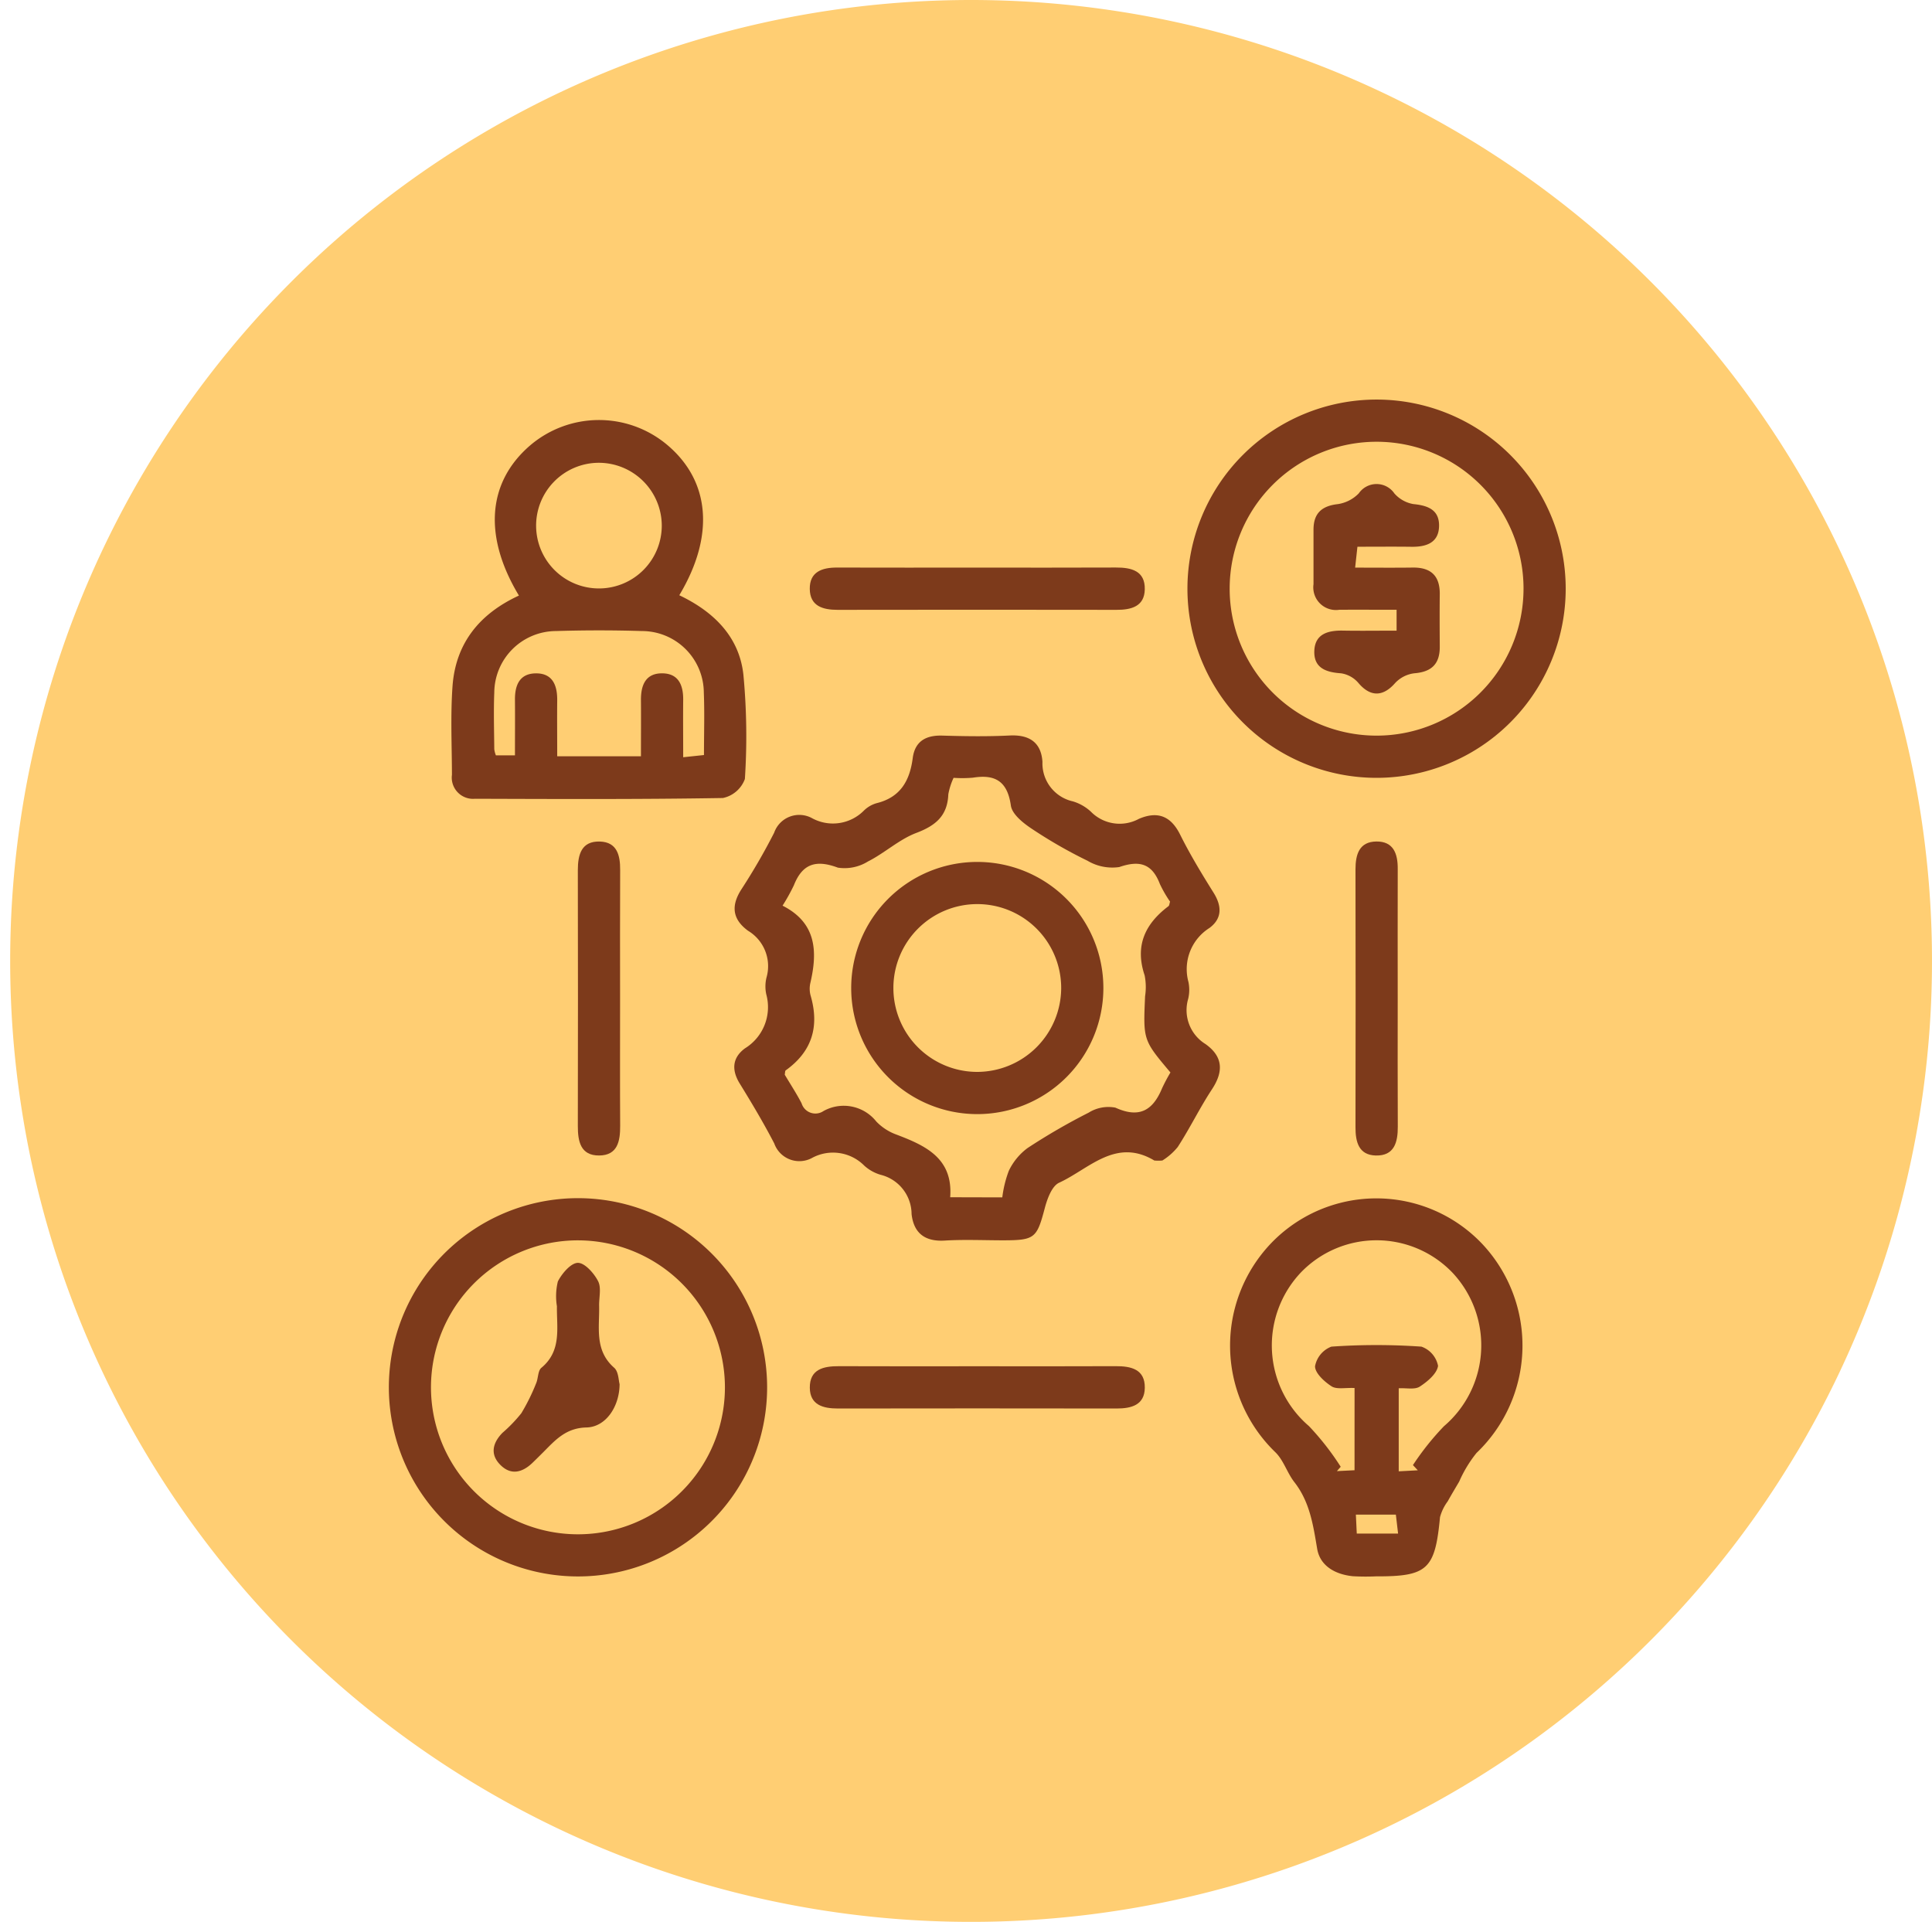 <svg xmlns="http://www.w3.org/2000/svg" xmlns:xlink="http://www.w3.org/1999/xlink" width="190" height="189" viewBox="0 0 190 189">
  <defs>
    <clipPath id="clip-path">
      <rect id="Rectangle_402355" data-name="Rectangle 402355" width="125.519" height="125.519" transform="translate(0 0)" fill="#fff" stroke="#707070" stroke-width="1"/>
    </clipPath>
  </defs>
  <g id="Group_1102707" data-name="Group 1102707" transform="translate(-330 -6992)">
    <rect id="Rectangle_402215" data-name="Rectangle 402215" width="190" height="185" transform="translate(330 6995)" fill="none"/>
    <g id="Group_1100287" data-name="Group 1100287" transform="translate(-13 -536)">
      <g id="Grupo_156312" data-name="Grupo 156312" transform="translate(344 7528)">
        <path id="Elipse_5845" data-name="Elipse 5845" d="M94.5,0A94.5,94.5,0,1,1,0,94.5,94.5,94.5,0,0,1,94.5,0Z" transform="translate(0 0)" fill="#ffce73"/>
      </g>
      <g id="Mask_Group_1098715" data-name="Mask Group 1098715" transform="translate(375.74 7559.74)" clip-path="url(#clip-path)">
        <g id="Group_1104000" data-name="Group 1104000" transform="translate(-4415.751 -726.196)">
          <path id="Path_895210" data-name="Path 895210" d="M4545.543,855.458a4.263,4.263,0,0,1-.792,0c-3.8-2.271-6.42.835-9.363,2.185-.711.327-1.166,1.58-1.408,2.494-.778,2.944-.978,3.166-4.061,3.169-1.928,0-3.86-.091-5.781.025-1.959.119-3.047-.743-3.259-2.605a4,4,0,0,0-3.042-3.863,4.091,4.091,0,0,1-1.61-.9,4.327,4.327,0,0,0-5.095-.781,2.618,2.618,0,0,1-3.757-1.4c-1.043-2.013-2.209-3.965-3.4-5.9-.827-1.348-.715-2.545.521-3.456a4.758,4.758,0,0,0,2.094-5.307,3.673,3.673,0,0,1,.018-1.643,4.055,4.055,0,0,0-1.807-4.609c-1.545-1.13-1.709-2.467-.637-4.108a61.169,61.169,0,0,0,3.2-5.535,2.615,2.615,0,0,1,3.749-1.419,4.285,4.285,0,0,0,5.091-.773,2.926,2.926,0,0,1,1.243-.716c2.335-.576,3.255-2.207,3.544-4.428.216-1.66,1.292-2.265,2.919-2.216,2.2.065,4.41.1,6.607-.01,1.94-.1,3.109.68,3.233,2.593a3.827,3.827,0,0,0,2.98,3.882,4.481,4.481,0,0,1,1.782,1.015,3.964,3.964,0,0,0,4.724.706c1.81-.773,3.126-.313,4.051,1.545.979,1.966,2.125,3.855,3.291,5.719.828,1.322.85,2.535-.4,3.465a4.783,4.783,0,0,0-2.07,5.318,3.833,3.833,0,0,1-.023,1.644,3.917,3.917,0,0,0,1.691,4.452c1.737,1.233,1.8,2.7.646,4.452-1.208,1.835-2.171,3.831-3.367,5.675A6.047,6.047,0,0,1,4545.543,855.458Zm-15.743,3.626a11.176,11.176,0,0,1,.641-2.611,6,6,0,0,1,1.837-2.236,61.59,61.59,0,0,1,6.019-3.487,3.646,3.646,0,0,1,2.628-.49c2.363,1.076,3.689.266,4.59-1.91a17.3,17.3,0,0,1,.822-1.55c-2.689-3.187-2.684-3.187-2.494-7.5a5.9,5.9,0,0,0-.045-2.054c-.974-2.9.033-5.057,2.346-6.8.088-.066.09-.248.155-.445a12.077,12.077,0,0,1-1-1.734c-.764-1.995-1.978-2.362-3.993-1.668a4.774,4.774,0,0,1-3.134-.625,46.411,46.411,0,0,1-5.5-3.159c-.835-.556-1.909-1.417-2.028-2.26-.339-2.392-1.537-3.1-3.739-2.744a12.418,12.418,0,0,1-1.895.014,6.629,6.629,0,0,0-.518,1.62c-.081,2.1-1.23,3.072-3.138,3.794-1.7.642-3.116,1.98-4.76,2.809a4.361,4.361,0,0,1-2.965.609c-2.139-.8-3.481-.4-4.324,1.732a18.97,18.97,0,0,1-1.115,2.007c3.33,1.685,3.456,4.49,2.739,7.583a2.536,2.536,0,0,0,.013,1.231c.888,3.03.177,5.509-2.436,7.378-.082.058-.065.253-.1.432.545.916,1.15,1.838,1.656,2.812a1.419,1.419,0,0,0,2.161.757,4.088,4.088,0,0,1,5.188,1.036,5.2,5.2,0,0,0,1.879,1.246c2.935,1.106,5.678,2.336,5.386,6.2Z" transform="translate(-48.22 -46.876)" fill="#7d3a1b"/>
          <path id="Path_895211" data-name="Path 895211" d="M4442.769,755.888c-3.518-5.835-3.091-11.128,1.064-14.734a10.429,10.429,0,0,1,13.467-.127c4.273,3.555,4.76,8.954,1.24,14.829,3.323,1.583,5.87,4.014,6.3,7.77a64.208,64.208,0,0,1,.15,10.3,2.94,2.94,0,0,1-2.161,1.87c-8.124.137-16.251.1-24.377.074a2.092,2.092,0,0,1-2.27-2.361c-.009-2.892-.149-5.8.054-8.674C4436.531,760.623,4438.846,757.7,4442.769,755.888Zm12,15.805c0-1.963.015-3.738,0-5.513-.015-1.5.473-2.686,2.154-2.644,1.552.039,2.014,1.185,2,2.594-.018,1.837,0,3.674,0,5.657l2.044-.217c0-2.158.065-4.153-.015-6.141a6.09,6.09,0,0,0-6.071-6.052q-4.23-.131-8.465,0a6.093,6.093,0,0,0-6.071,6.052c-.074,1.855-.015,3.716,0,5.574a2.474,2.474,0,0,0,.161.6h1.873c0-1.909.014-3.69,0-5.471-.015-1.408.446-2.555,2-2.593,1.682-.042,2.169,1.145,2.155,2.643-.018,1.825,0,3.65,0,5.513Zm-4.187-28.863a6.179,6.179,0,1,0,6.235,6.123A6.2,6.2,0,0,0,4450.584,742.83Z" transform="translate(-8.725 -2.863)" fill="#7d3a1b"/>
          <path id="Path_895212" data-name="Path 895212" d="M4635.728,960.963a22.569,22.569,0,0,1-2.27-.013c-1.714-.174-3.221-1-3.507-2.7-.395-2.341-.723-4.607-2.242-6.552-.713-.914-1.061-2.157-1.872-2.943a14.573,14.573,0,0,1-.224-20.748,14.345,14.345,0,0,1,20.535.226,14.6,14.6,0,0,1-.531,20.6,12.414,12.414,0,0,0-1.7,2.813c-.377.644-.765,1.284-1.126,1.937a4.593,4.593,0,0,0-.759,1.558C4641.548,960.277,4640.81,960.983,4635.728,960.963Zm-2.1-18.521c-.921-.044-1.756.156-2.257-.165-.713-.458-1.631-1.3-1.629-1.973a2.558,2.558,0,0,1,1.608-1.932,63.827,63.827,0,0,1,8.855,0,2.517,2.517,0,0,1,1.634,1.888c-.1.761-1.038,1.55-1.8,2.044-.489.317-1.308.123-2.067.163v8.166l1.875-.1-.478-.511a26.655,26.655,0,0,1,3.047-3.821,10.446,10.446,0,0,0,.854-15.089,10.335,10.335,0,0,0-14.936-.017,10.44,10.44,0,0,0,.808,15.09,26.485,26.485,0,0,1,3.124,4l-.374.428,1.734-.086Zm4.281,14.314c-.092-.786-.159-1.354-.219-1.863h-3.932l.088,1.863Z" transform="translate(-117.405 -111.486)" fill="#7d3a1b"/>
          <path id="Path_895213" data-name="Path 895213" d="M4629.841,770.95a18.6,18.6,0,1,1,18.607-18.647A18.605,18.605,0,0,1,4629.841,770.95Zm14.46-18.579a14.45,14.45,0,1,0-14.473,14.428A14.454,14.454,0,0,0,4644.3,752.371Z" transform="translate(-111.46 0)" fill="#7d3a1b"/>
          <path id="Path_895214" data-name="Path 895214" d="M4458.453,942.368a18.6,18.6,0,1,1-18.422-18.62A18.606,18.606,0,0,1,4458.453,942.368Zm-18.618-14.473a14.454,14.454,0,1,0,14.468,14.439A14.47,14.47,0,0,0,4439.835,927.895Z" transform="translate(0 -111.462)" fill="#7d3a1b"/>
          <path id="Path_895215" data-name="Path 895215" d="M4537.89,773.723c4.535,0,9.071.014,13.606-.008,1.537-.008,2.886.33,2.844,2.152-.038,1.682-1.33,2.013-2.785,2.01q-13.709-.023-27.417,0c-1.467,0-2.722-.367-2.744-2.052s1.2-2.113,2.684-2.107C4528.683,773.734,4533.287,773.723,4537.89,773.723Z" transform="translate(-58.747 -23.448)" fill="#7d3a1b"/>
          <path id="Path_895216" data-name="Path 895216" d="M4538.081,963.722c4.466,0,8.933.015,13.4-.008,1.531-.008,2.89.31,2.864,2.134-.024,1.682-1.306,2.031-2.767,2.029q-13.708-.022-27.417,0c-1.461,0-2.74-.349-2.76-2.033-.021-1.826,1.34-2.137,2.869-2.129C4528.872,963.737,4533.476,963.722,4538.081,963.722Z" transform="translate(-58.75 -134.907)" fill="#7d3a1b"/>
          <path id="Path_895217" data-name="Path 895217" d="M4470.369,854.483c0,4.122-.016,8.245.008,12.367.009,1.512-.251,2.918-2.075,2.924s-2.091-1.392-2.088-2.908q.026-12.573,0-25.146c0-1.544.355-2.879,2.174-2.821,1.684.054,2,1.357,1.988,2.806C4470.354,845.963,4470.369,850.223,4470.369,854.483Z" transform="translate(-26.377 -61.685)" fill="#7d3a1b"/>
          <path id="Path_895218" data-name="Path 895218" d="M4655.37,854.36c0,4.191-.015,8.382.008,12.573.008,1.539-.342,2.884-2.16,2.841-1.683-.04-2.006-1.336-2-2.789q.026-12.676,0-25.352c0-1.467.368-2.72,2.054-2.739s2.11,1.207,2.1,2.687C4655.358,845.841,4655.37,850.1,4655.37,854.36Z" transform="translate(-134.903 -61.684)" fill="#7d3a1b"/>
          <path id="Path_895219" data-name="Path 895219" d="M4556.049,856.156a12.4,12.4,0,1,1-12.5-12.4A12.4,12.4,0,0,1,4556.049,856.156Zm-4.149.028a8.251,8.251,0,1,0-8.285,8.22A8.277,8.277,0,0,0,4551.9,856.185Z" transform="translate(-64.528 -64.536)" fill="#7d3a1b"/>
          <path id="Path_895220" data-name="Path 895220" d="M4649.407,768.273v-2.055c-1.926,0-3.771-.007-5.616,0a2.23,2.23,0,0,1-2.555-2.517c0-1.79,0-3.581,0-5.372.006-1.588.8-2.322,2.394-2.5a3.61,3.61,0,0,0,2.061-1.06,2.124,2.124,0,0,1,3.5.012,3.214,3.214,0,0,0,1.861,1.044c1.408.137,2.534.55,2.532,2.1,0,1.687-1.223,2.12-2.706,2.1-1.717-.023-3.435-.005-5.322-.005l-.226,2.055c1.983,0,3.821.019,5.66-.006,1.793-.024,2.683.81,2.663,2.622-.019,1.721-.01,3.444,0,5.165.008,1.688-.8,2.475-2.5,2.609a3.1,3.1,0,0,0-1.9.971c-1.19,1.356-2.431,1.364-3.6-.017a2.783,2.783,0,0,0-1.707-.951c-1.493-.1-2.693-.529-2.63-2.207s1.357-2.018,2.81-1.993C4645.823,768.3,4647.536,768.273,4649.407,768.273Z" transform="translate(-129.05 -11.798)" fill="#7d3a1b"/>
          <path id="Path_895221" data-name="Path 895221" d="M4458.574,951.068c-.016,2.233-1.367,4.221-3.256,4.262-2.027.044-3.062,1.238-4.252,2.433q-.509.51-1.026,1.013c-1.03,1.007-2.183,1.3-3.244.182-.983-1.031-.683-2.136.257-3.1a14.489,14.489,0,0,0,1.854-1.924,19.664,19.664,0,0,0,1.455-2.941c.22-.5.166-1.237.518-1.529,2.017-1.673,1.5-3.922,1.529-6.055a6.119,6.119,0,0,1,.093-2.438c.4-.787,1.287-1.825,1.969-1.829s1.589,1.022,1.99,1.805c.337.656.079,1.613.1,2.436.046,2.129-.479,4.364,1.486,6.081C4458.476,949.848,4458.472,950.729,4458.574,951.068Z" transform="translate(-14.629 -120.495)" fill="#7d3a1b"/>
        </g>
      </g>
    </g>
  </g>
</svg>
